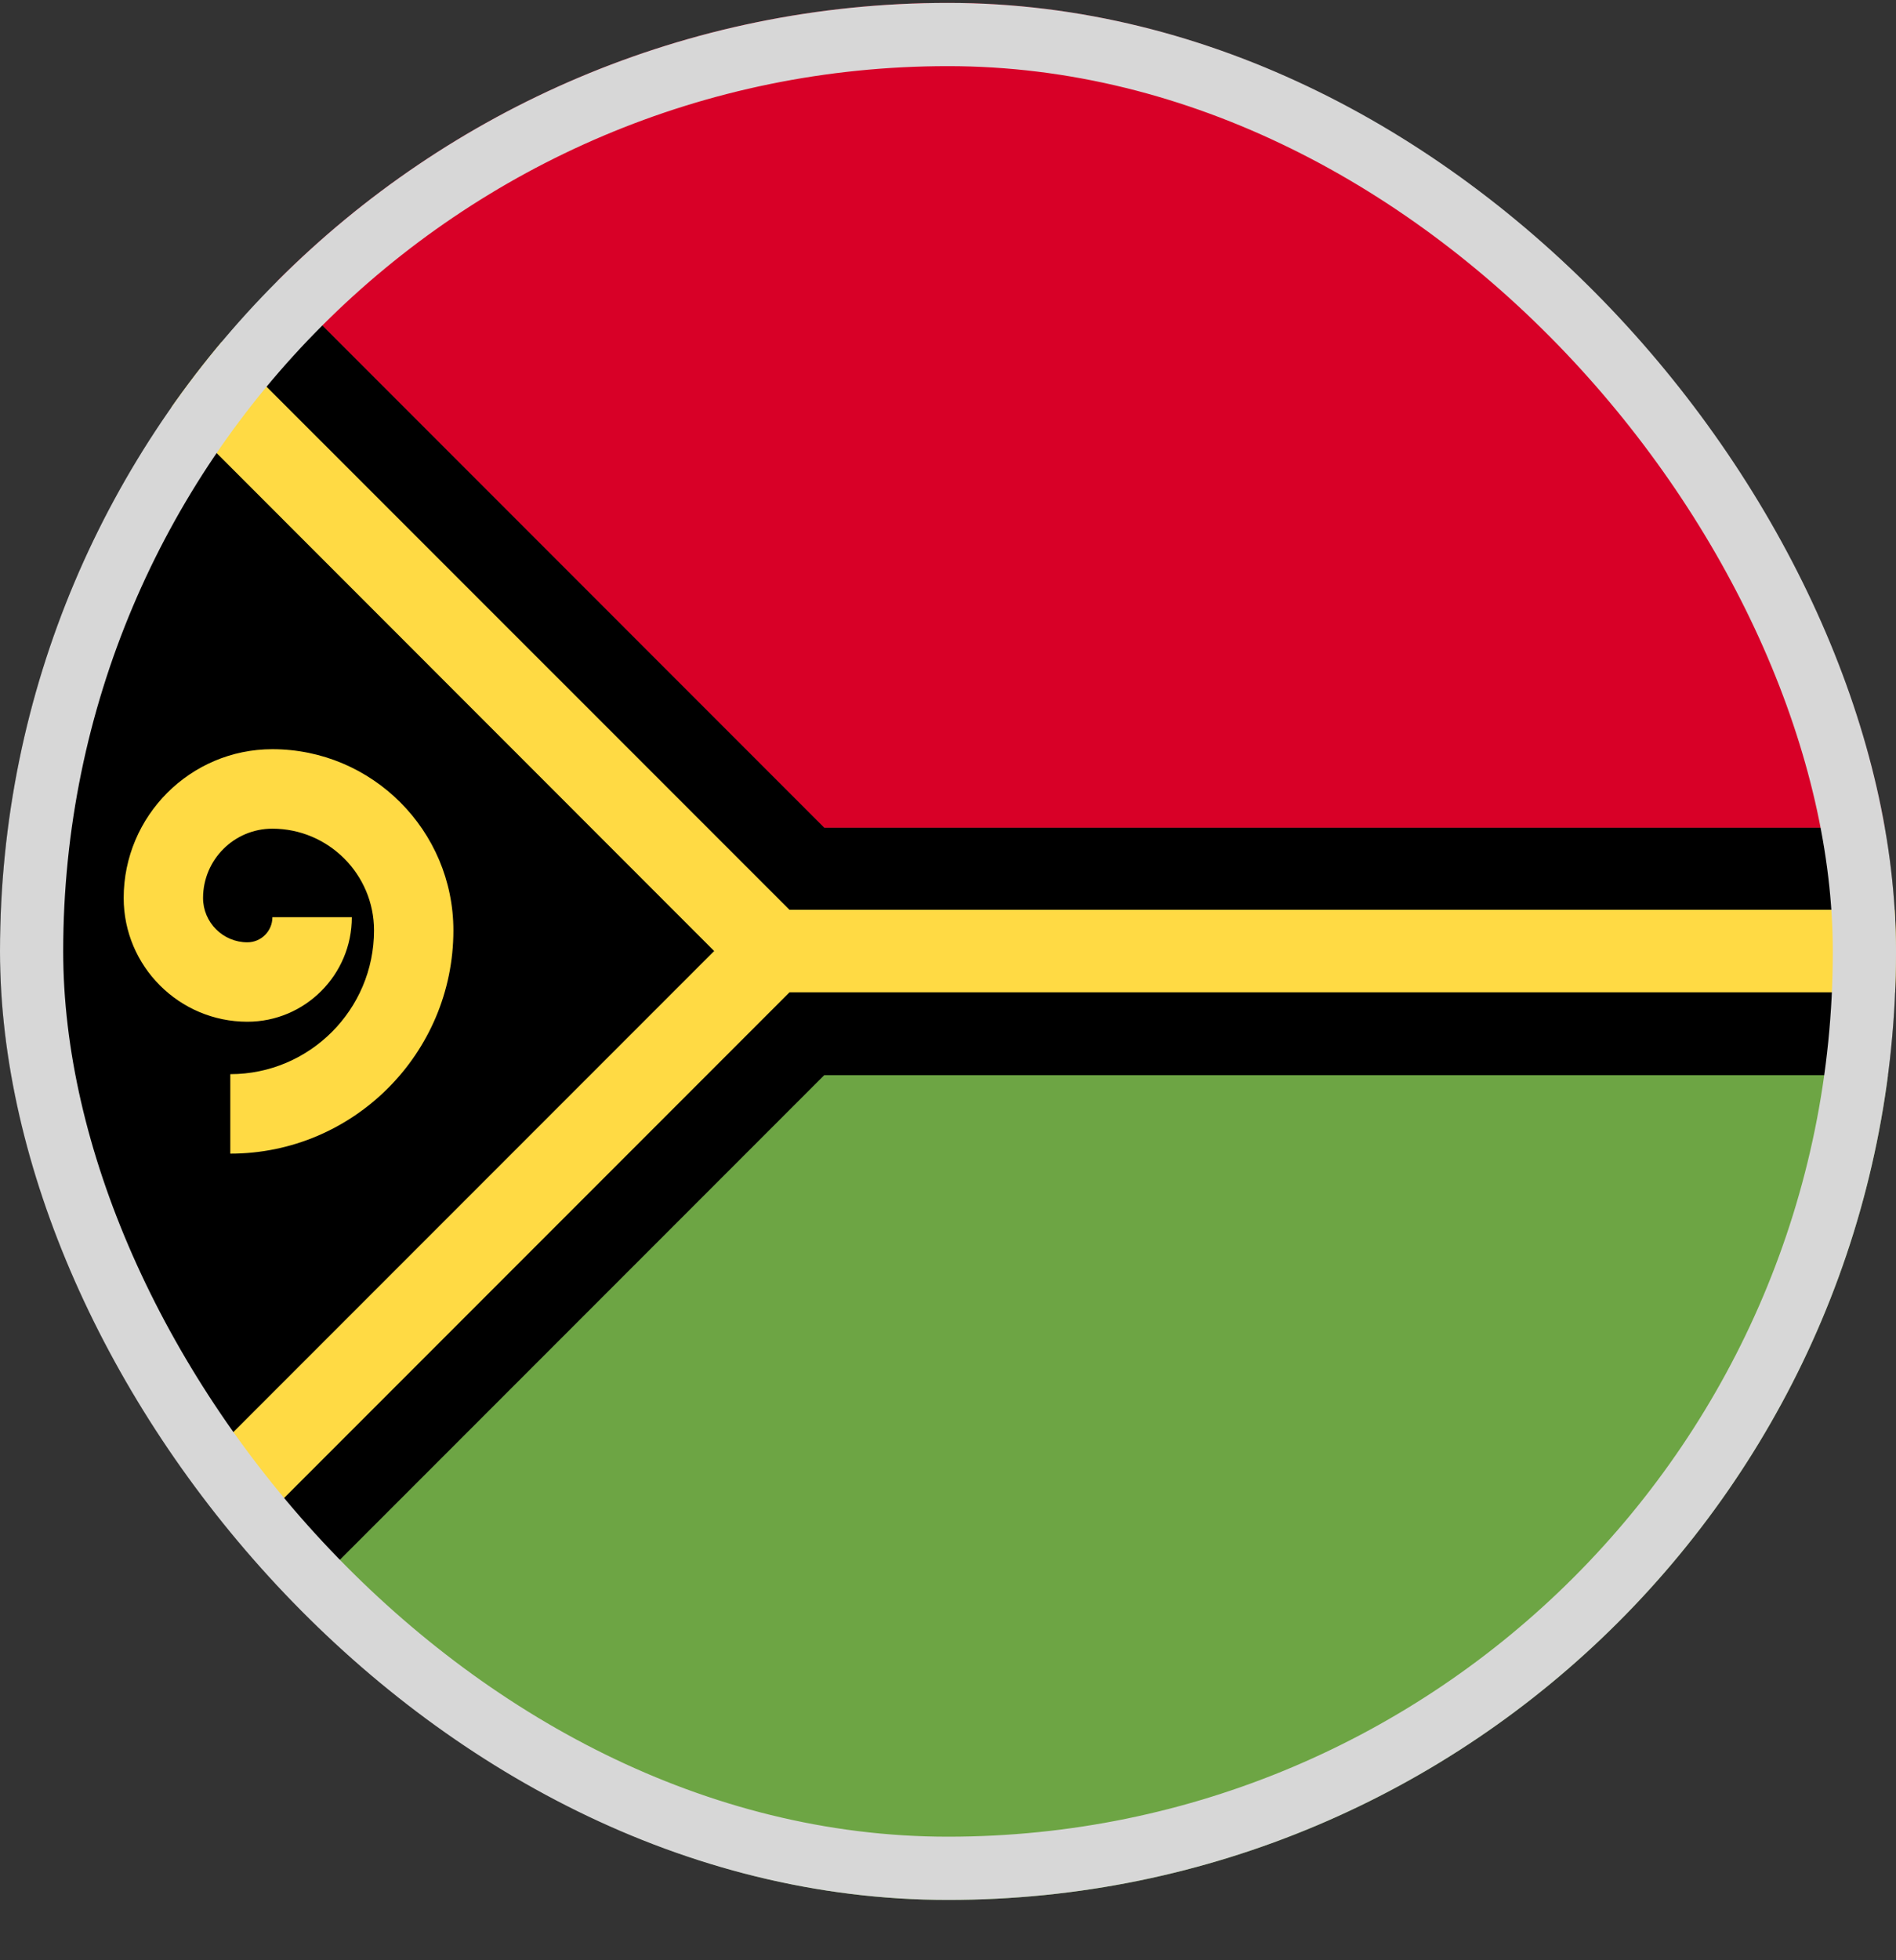 <svg width="30" height="31" viewBox="0 0 30 31" fill="none" xmlns="http://www.w3.org/2000/svg">
<rect x="0" y="0" width="30" height="31" fill="#333333" stroke="none"/>
<g clip-path="url(#clip0_5568_214165)">
<path d="M30 15.046C30 14.383 29.956 13.73 29.873 13.089H13.043C9.979 10.025 4.393 4.44 4.393 4.439C-1.464 10.297 -1.464 19.795 4.393 25.653L13.043 17.003H29.873C29.956 16.362 30 15.709 30 15.046V15.046Z" fill="black"/>
<path d="M29.996 15.387C29.996 15.416 29.995 15.445 29.994 15.474C29.995 15.445 29.995 15.416 29.996 15.387Z" fill="#F0F0F0"/>
<path d="M29.981 15.797C29.98 15.826 29.978 15.854 29.977 15.883C29.978 15.854 29.98 15.826 29.981 15.797Z" fill="#F0F0F0"/>
<path d="M29.962 16.124C29.959 16.166 29.956 16.208 29.952 16.25C29.956 16.208 29.958 16.166 29.962 16.124Z" fill="#F0F0F0"/>
<path d="M29.911 13.411C29.917 13.461 29.922 13.511 29.927 13.562C29.922 13.511 29.917 13.461 29.911 13.411Z" fill="#F0F0F0"/>
<path d="M29.977 14.209C29.978 14.238 29.98 14.266 29.981 14.295C29.98 14.266 29.978 14.238 29.977 14.209Z" fill="#F0F0F0"/>
<path d="M29.994 14.618C29.995 14.647 29.995 14.676 29.996 14.705C29.996 14.676 29.995 14.647 29.994 14.618Z" fill="#F0F0F0"/>
<path d="M29.952 13.842C29.956 13.884 29.959 13.926 29.962 13.968C29.958 13.926 29.956 13.884 29.952 13.842Z" fill="#F0F0F0"/>
<path d="M29.873 13.089C29.88 13.141 29.886 13.192 29.892 13.244C29.002 5.809 22.675 0.046 15 0.046C10.858 0.046 7.108 1.725 4.394 4.439L13.043 13.089H29.873V13.089Z" fill="#D80027"/>
<path d="M29.873 17.003H13.043L4.394 25.652C7.108 28.367 10.858 30.046 15 30.046C22.675 30.046 29.002 24.282 29.892 16.848C29.886 16.899 29.88 16.951 29.873 17.003V17.003Z" fill="#6DA544"/>
<path d="M29.927 16.53C29.922 16.581 29.917 16.631 29.911 16.681C29.917 16.631 29.922 16.581 29.927 16.53Z" fill="#F0F0F0"/>
<path d="M29.961 13.968C29.967 14.048 29.972 14.129 29.976 14.209C29.972 14.129 29.967 14.048 29.961 13.968V13.968Z" fill="black"/>
<path d="M29.892 13.244C29.898 13.3 29.905 13.355 29.911 13.411C29.905 13.355 29.898 13.3 29.892 13.244Z" fill="black"/>
<path d="M29.927 13.562C29.936 13.655 29.944 13.748 29.952 13.842C29.944 13.748 29.936 13.655 29.927 13.562Z" fill="black"/>
<path d="M30 15.046C30 15.16 29.999 15.274 29.996 15.387C29.999 15.274 30 15.16 30 15.046Z" fill="black"/>
<path d="M29.976 15.883C29.972 15.963 29.967 16.044 29.961 16.124C29.967 16.044 29.972 15.963 29.976 15.883Z" fill="black"/>
<path d="M29.952 16.25C29.944 16.344 29.936 16.437 29.927 16.53C29.936 16.437 29.944 16.344 29.952 16.25Z" fill="black"/>
<path d="M29.911 16.681C29.905 16.737 29.898 16.792 29.892 16.848C29.898 16.792 29.905 16.737 29.911 16.681Z" fill="black"/>
<path d="M29.996 14.705C29.999 14.818 30 14.932 30 15.046C30 14.932 29.999 14.818 29.996 14.705Z" fill="black"/>
<path d="M29.981 14.295C29.987 14.402 29.991 14.51 29.994 14.618C29.991 14.51 29.987 14.402 29.981 14.295Z" fill="black"/>
<path d="M29.994 15.474C29.991 15.582 29.987 15.69 29.981 15.797C29.987 15.69 29.991 15.582 29.994 15.474Z" fill="black"/>
<path d="M29.986 14.388H12.492L3.506 5.404C3.216 5.71 2.901 6.138 2.706 6.443L11.3 15.04L2.699 23.641C2.869 23.944 3.24 24.392 3.501 24.684L12.492 15.693H29.988C29.997 15.476 30 15.259 30 15.04C30 14.748 29.992 14.532 29.986 14.388Z" fill="#FFDA44"/>
<path d="M3.644 18.244V16.987C4.898 16.987 5.918 15.967 5.918 14.713C5.918 13.826 5.196 13.105 4.309 13.105C3.705 13.105 3.213 13.596 3.213 14.201C3.213 14.587 3.528 14.902 3.914 14.902C4.133 14.902 4.31 14.724 4.31 14.505H5.567C5.567 15.417 4.825 16.158 3.914 16.158C2.835 16.158 1.957 15.28 1.957 14.201C1.957 12.904 3.012 11.848 4.309 11.848C5.889 11.848 7.174 13.134 7.174 14.714C7.174 16.66 5.591 18.244 3.644 18.244V18.244Z" fill="#FFDA44"/>
</g>
<rect x="0.5" y="0.546" width="29" height="29" rx="14.5" stroke="#D7D7D7"/>
<defs>
<clipPath id="clip0_5568_214165">
<rect y="0.046" width="30" height="30" rx="15" fill="white"/>
</clipPath>
</defs>
</svg>
